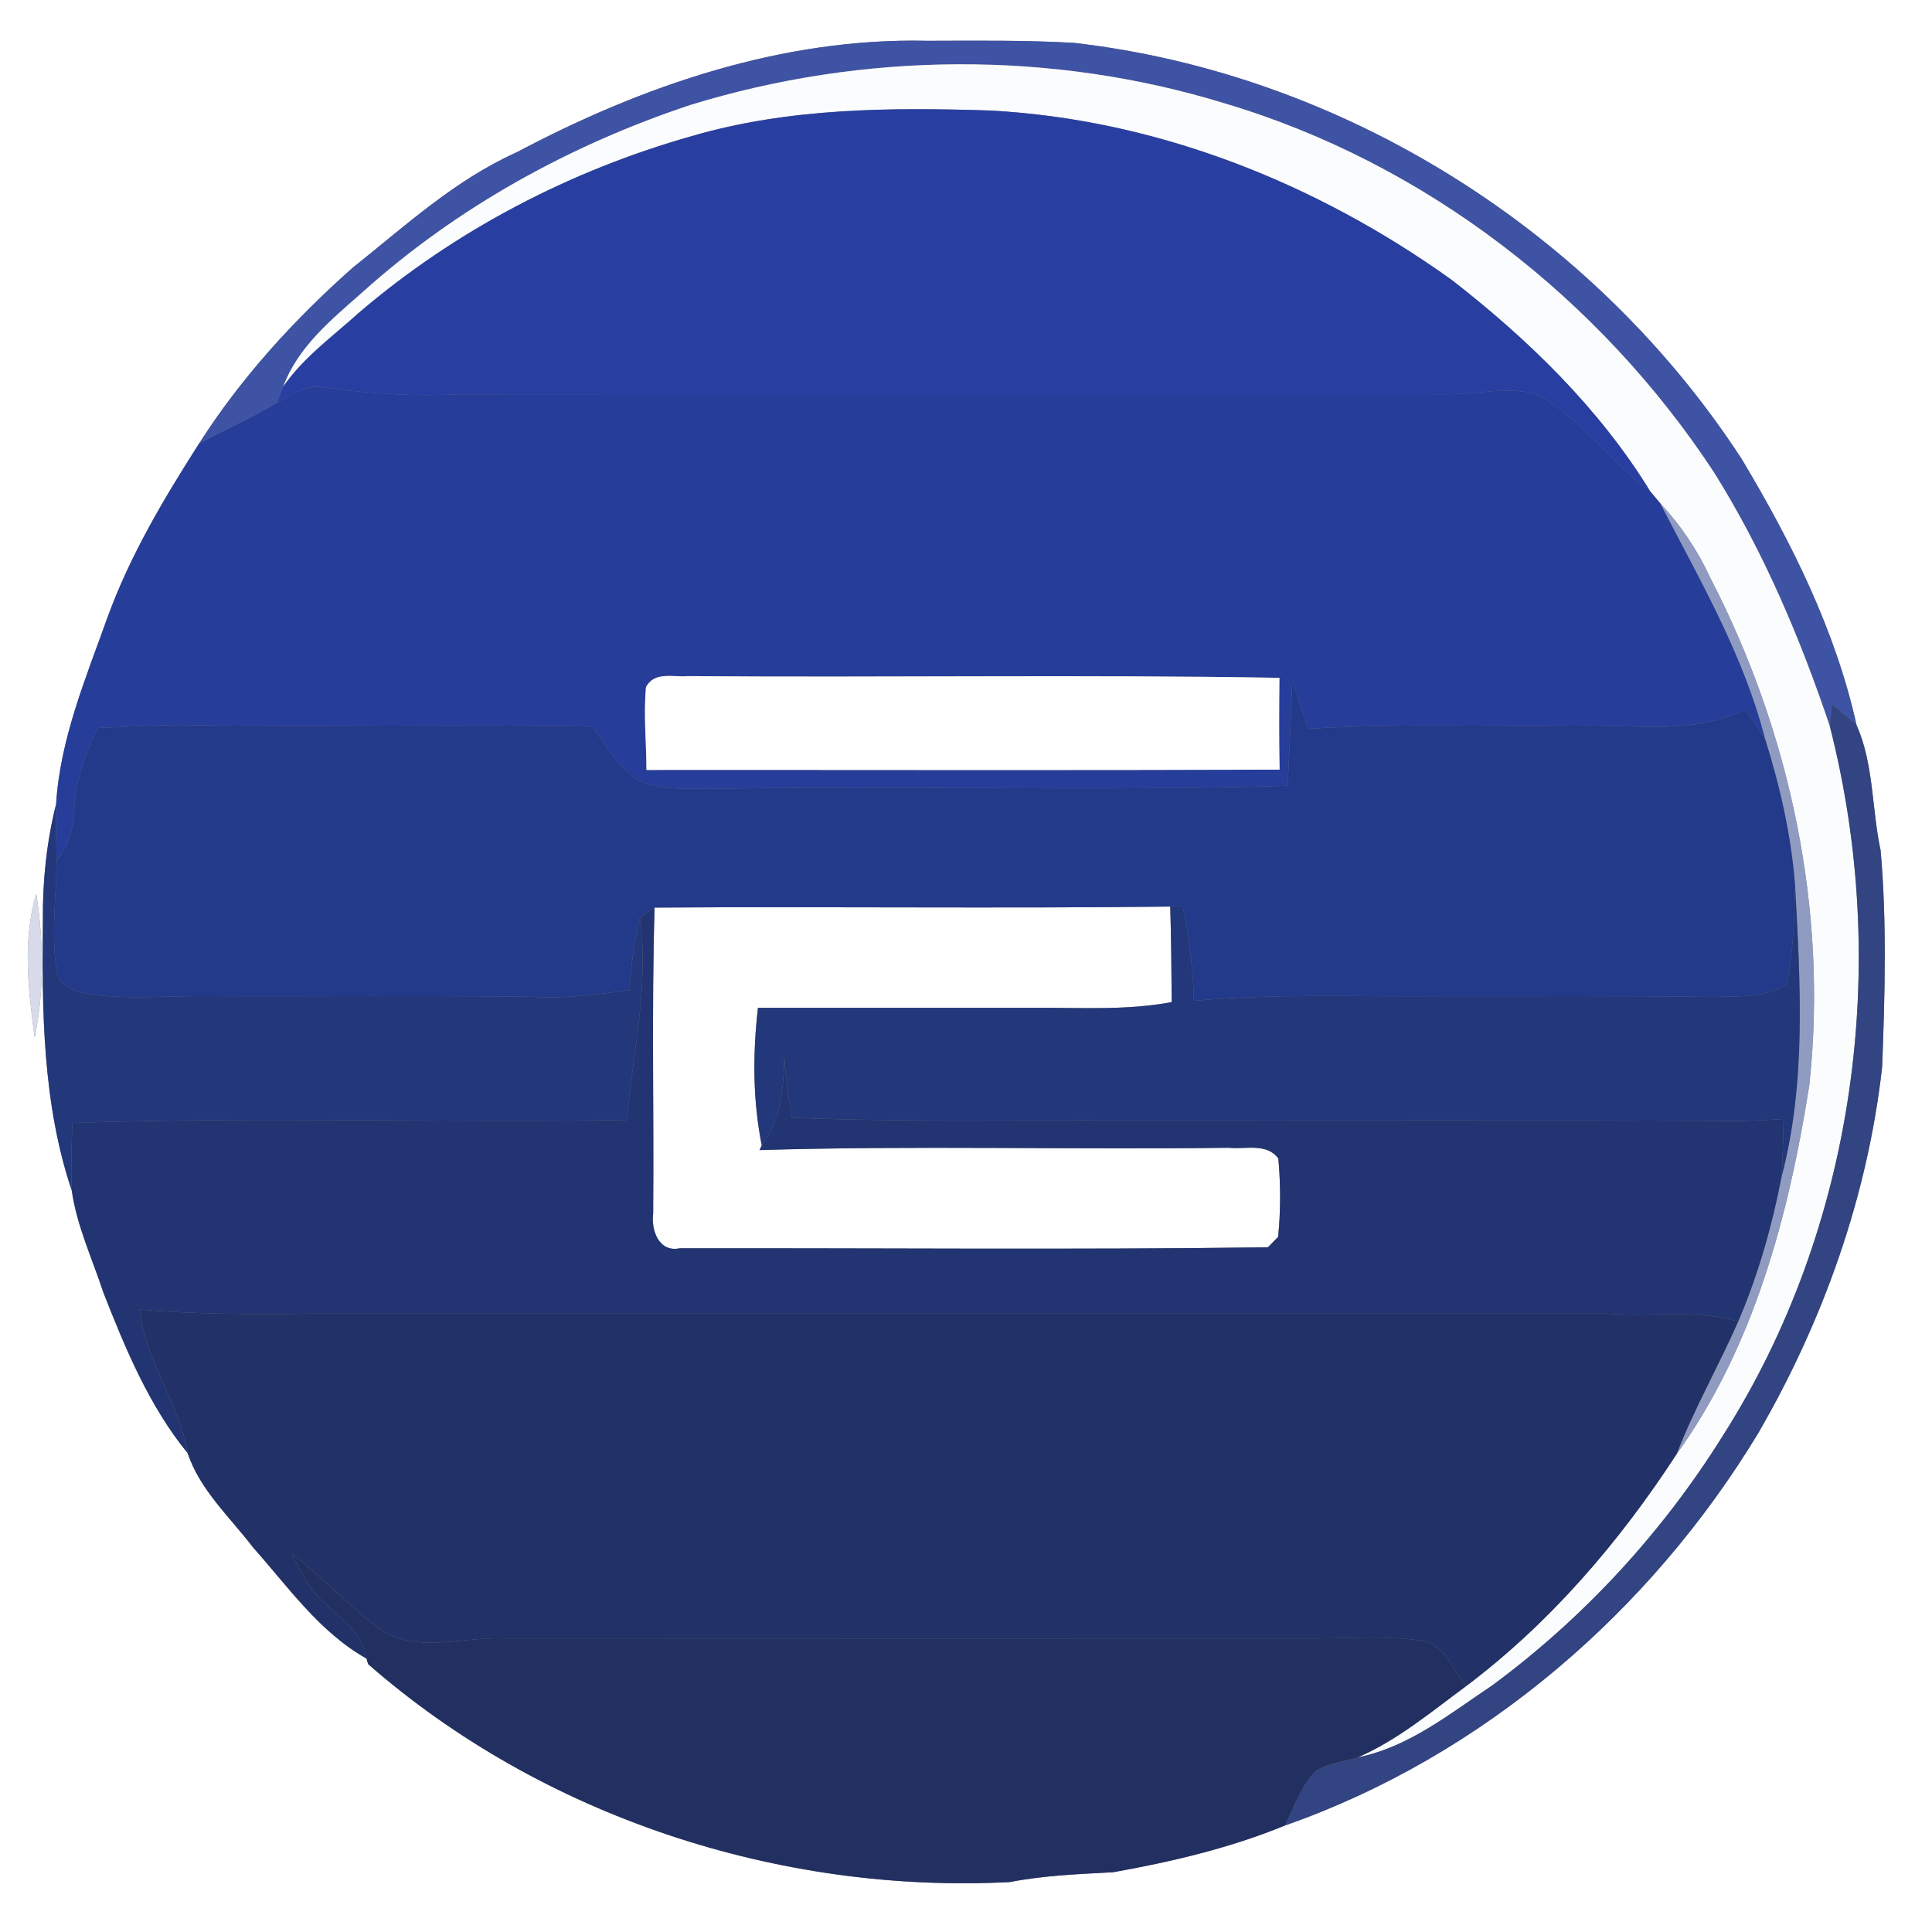 <?xml version="1.0" encoding="UTF-8" ?>
<!DOCTYPE svg PUBLIC "-//W3C//DTD SVG 1.1//EN" "http://www.w3.org/Graphics/SVG/1.1/DTD/svg11.dtd">
<svg width="250pt" height="250pt" viewBox="0 0 250 250" version="1.1" xmlns="http://www.w3.org/2000/svg">
<rect x="0" y="0" width="250" height="250" fill="#808080" stroke="none"/>
<g id="#ffffffff">
<path fill="#ffffff" opacity="1.00" d=" M 0.00 0.00 L 250.00 0.00 L 250.00 250.00 L 0.00 250.00 L 0.00 0.00 M 66.87 19.70 C 58.88 23.28 52.40 29.26 45.63 34.65 C 38.08 41.34 31.19 48.88 25.75 57.41 C 21.18 64.56 16.81 71.91 13.90 79.92 C 11.10 87.76 7.78 95.63 7.26 104.04 C 6.04 108.93 5.50 113.97 5.55 119.01 C 5.42 130.76 5.50 142.82 9.29 154.07 C 9.94 158.64 11.94 162.87 13.37 167.23 C 16.22 174.51 19.31 181.95 24.29 188.05 C 25.87 192.80 29.76 196.32 32.74 200.23 C 37.29 205.33 41.34 211.20 47.43 214.62 L 47.63 215.33 C 70.19 235.07 100.82 245.08 130.66 243.54 C 135.07 242.68 139.54 242.51 144.02 242.27 C 151.58 240.92 159.16 239.14 166.27 236.22 C 191.84 227.27 213.56 208.53 227.52 185.44 C 235.93 170.93 241.69 154.74 243.55 138.04 C 243.90 128.72 244.17 119.34 243.35 110.04 C 242.19 104.67 242.49 98.92 240.24 93.83 C 237.51 81.55 231.81 70.15 225.39 59.42 C 206.29 30.02 173.89 9.55 138.99 5.55 C 132.67 5.18 126.34 5.27 120.01 5.28 C 101.36 4.84 83.18 11.05 66.87 19.70 M 4.49 134.23 C 5.75 128.11 5.64 121.79 4.69 115.64 C 2.90 121.68 3.65 128.09 4.49 134.23 Z" />
</g>
<g id="#3f53a4ff">
<path fill="#3f53a4" opacity="1.00" d=" M 66.87 19.70 C 83.18 11.05 101.36 4.84 120.01 5.28 C 126.34 5.27 132.67 5.18 138.99 5.55 C 173.89 9.55 206.29 30.02 225.39 59.42 C 231.81 70.15 237.51 81.55 240.24 93.83 C 239.20 92.88 238.12 91.98 237.04 91.09 C 236.98 91.82 236.85 93.28 236.79 94.01 C 232.94 82.56 228.20 71.36 221.78 61.11 C 206.99 38.60 184.42 21.10 158.52 13.39 C 136.14 6.50 111.73 6.70 89.38 13.57 C 73.78 18.74 59.04 26.87 46.81 37.90 C 42.86 41.38 38.53 44.92 36.66 50.02 C 36.45 50.55 36.03 51.60 35.83 52.12 C 32.58 54.10 29.08 55.60 25.75 57.41 C 31.19 48.88 38.08 41.34 45.63 34.65 C 52.40 29.26 58.88 23.28 66.87 19.70 Z" />
</g>
<g id="#fbfcfdff">
<path fill="#fbfcfd" opacity="1.00" d=" M 89.38 13.57 C 111.73 6.70 136.14 6.50 158.52 13.39 C 184.42 21.10 206.99 38.60 221.78 61.11 C 228.20 71.36 232.94 82.56 236.79 94.01 C 244.67 124.82 240.09 158.85 222.93 185.79 C 215.13 198.29 204.96 209.33 193.11 218.08 C 187.64 221.73 182.32 226.07 175.71 227.40 C 180.86 225.16 185.20 221.51 189.68 218.21 C 200.56 210.03 209.56 199.53 216.96 188.15 C 226.99 174.23 231.48 157.19 234.12 140.45 C 236.56 117.93 231.70 94.84 221.31 74.77 C 219.68 71.24 217.52 67.99 214.86 65.16 C 214.53 64.76 213.87 63.98 213.54 63.58 C 206.95 52.85 197.75 43.91 187.86 36.23 C 170.40 23.70 149.62 15.42 128.05 14.30 C 115.16 13.89 102.05 13.96 89.56 17.60 C 73.81 22.05 58.96 29.78 46.50 40.42 C 43.11 43.49 39.30 46.21 36.66 50.02 C 38.53 44.92 42.86 41.38 46.81 37.90 C 59.04 26.87 73.78 18.74 89.38 13.57 Z" />
</g>
<g id="#283fa1ff">
<path fill="#283fa1" opacity="1.00" d=" M 89.56 17.60 C 102.05 13.96 115.16 13.89 128.05 14.30 C 149.62 15.42 170.40 23.70 187.86 36.23 C 197.75 43.91 206.95 52.85 213.54 63.58 C 208.38 59.79 204.66 54.25 199.05 51.09 C 195.16 49.87 191.00 51.10 187.01 51.01 C 144.34 51.02 101.67 50.98 59.00 51.02 C 53.30 51.33 47.61 50.92 41.96 50.14 C 39.68 49.65 37.73 51.13 35.83 52.12 C 36.03 51.60 36.45 50.55 36.66 50.02 C 39.30 46.21 43.11 43.49 46.50 40.42 C 58.96 29.78 73.81 22.05 89.56 17.60 Z" />
</g>
<g id="#263d9aff">
<path fill="#263d9a" opacity="1.00" d=" M 35.83 52.12 C 37.73 51.13 39.68 49.65 41.96 50.14 C 47.61 50.92 53.30 51.33 59.00 51.02 C 101.67 50.98 144.34 51.02 187.01 51.01 C 191.00 51.10 195.16 49.87 199.05 51.09 C 204.66 54.25 208.38 59.79 213.54 63.58 C 213.87 63.98 214.53 64.76 214.86 65.16 C 219.98 75.08 225.69 84.84 228.45 95.76 C 227.62 94.42 226.73 93.12 225.85 91.81 C 219.02 95.16 211.30 93.73 204.00 93.90 C 192.42 94.05 180.82 93.57 169.26 94.31 C 168.57 92.17 167.87 90.04 167.21 87.89 C 167.10 92.49 166.83 97.08 166.63 101.68 C 141.76 102.43 116.87 101.62 92.00 102.08 C 88.95 102.02 85.72 102.29 82.84 101.11 C 80.09 99.47 78.49 96.56 76.65 94.04 C 59.44 93.66 42.22 94.11 25.00 93.84 C 20.87 93.75 16.74 94.02 12.61 94.21 C 11.01 97.55 9.76 101.09 9.62 104.82 C 9.57 107.22 8.76 109.49 7.33 111.42 C 7.28 108.96 7.17 106.50 7.26 104.04 C 7.78 95.63 11.10 87.76 13.90 79.92 C 16.81 71.91 21.18 64.56 25.75 57.41 C 29.08 55.60 32.58 54.10 35.83 52.12 M 83.59 88.92 C 83.26 92.48 83.64 96.06 83.65 99.63 C 110.96 99.61 138.27 99.69 165.58 99.59 C 165.50 95.63 165.52 91.67 165.56 87.71 C 140.04 87.27 114.52 87.69 88.99 87.49 C 87.11 87.66 84.67 86.84 83.59 88.92 Z" />
</g>
<g id="#909bc1ff">
<path fill="#909bc1" opacity="1.00" d=" M 214.86 65.16 C 217.52 67.99 219.68 71.24 221.31 74.77 C 231.70 94.84 236.56 117.93 234.12 140.45 C 231.48 157.19 226.99 174.23 216.96 188.15 C 219.23 182.26 222.39 176.78 224.92 171.01 C 227.50 165.01 229.29 158.70 230.53 152.30 C 233.76 140.06 232.96 127.22 232.29 114.72 C 231.82 108.27 230.37 101.92 228.45 95.76 C 225.69 84.84 219.98 75.08 214.86 65.16 Z" />
</g>
<g id="#fefefeff">
<path fill="#fefefe" opacity="1.00" d=" M 83.59 88.92 C 84.67 86.84 87.11 87.66 88.99 87.49 C 114.52 87.69 140.04 87.27 165.56 87.71 C 165.52 91.67 165.50 95.63 165.58 99.59 C 138.27 99.69 110.96 99.61 83.65 99.63 C 83.64 96.06 83.26 92.48 83.59 88.92 Z" />
<path fill="#fefefe" opacity="1.00" d=" M 84.70 117.44 C 106.94 117.29 129.19 117.57 151.43 117.31 C 151.56 121.43 151.58 125.55 151.62 129.67 C 145.81 130.77 139.88 130.38 134.00 130.41 C 122.03 130.41 110.05 130.41 98.08 130.41 C 97.40 136.34 97.40 142.34 98.57 148.21 L 98.29 148.82 C 118.52 148.21 138.78 148.79 159.02 148.52 C 161.17 148.75 163.93 147.85 165.42 149.92 C 165.72 153.28 165.73 156.69 165.39 160.05 C 165.06 160.39 164.40 161.06 164.07 161.40 C 138.71 161.74 113.33 161.48 87.96 161.53 C 85.27 162.09 84.23 159.21 84.52 157.03 C 84.63 143.84 84.31 130.64 84.70 117.44 Z" />
</g>
<g id="#233a8aff">
<path fill="#233a8a" opacity="1.00" d=" M 167.21 87.89 C 167.87 90.04 168.57 92.17 169.26 94.31 C 180.82 93.57 192.42 94.05 204.00 93.90 C 211.30 93.73 219.02 95.16 225.85 91.81 C 226.73 93.12 227.62 94.42 228.45 95.76 C 230.37 101.92 231.82 108.27 232.29 114.72 C 232.18 118.93 232.05 123.18 231.20 127.32 C 228.55 129.18 225.10 128.87 222.03 129.01 C 210.02 128.83 198.01 128.93 186.00 128.91 C 175.49 129.00 164.95 128.54 154.47 129.51 C 154.43 125.41 153.86 121.33 153.07 117.31 C 152.66 117.31 151.84 117.31 151.43 117.31 C 129.19 117.57 106.94 117.29 84.70 117.44 C 84.05 117.87 83.42 118.31 82.81 118.78 C 81.98 121.82 81.71 124.98 81.46 128.11 C 77.33 128.70 73.17 129.25 68.99 128.99 C 54.99 128.80 40.99 128.96 27.00 128.90 C 21.75 128.83 16.47 129.40 11.26 128.60 C 9.68 128.29 7.60 127.54 7.34 125.72 C 6.59 120.98 7.27 116.18 7.33 111.42 C 8.76 109.49 9.57 107.22 9.62 104.82 C 9.76 101.09 11.01 97.55 12.61 94.21 C 16.74 94.02 20.87 93.75 25.00 93.84 C 42.22 94.11 59.44 93.66 76.65 94.04 C 78.49 96.56 80.09 99.47 82.84 101.11 C 85.72 102.29 88.95 102.02 92.00 102.08 C 116.87 101.62 141.76 102.43 166.63 101.68 C 166.83 97.08 167.10 92.49 167.21 87.89 Z" />
</g>
<g id="#324482ff">
<path fill="#324482" opacity="1.00" d=" M 237.04 91.09 C 238.12 91.98 239.20 92.88 240.24 93.83 C 242.49 98.92 242.19 104.67 243.35 110.04 C 244.17 119.34 243.90 128.72 243.55 138.04 C 241.69 154.74 235.93 170.93 227.52 185.44 C 213.56 208.53 191.84 227.27 166.27 236.22 C 167.49 233.82 168.30 231.08 170.28 229.16 C 171.90 228.10 173.91 227.98 175.71 227.40 C 182.32 226.07 187.64 221.73 193.11 218.08 C 204.96 209.33 215.13 198.29 222.93 185.79 C 240.09 158.85 244.67 124.82 236.79 94.01 C 236.85 93.28 236.98 91.82 237.04 91.09 Z" />
</g>
<g id="#23377bff">
<path fill="#23377b" opacity="1.00" d=" M 5.55 119.01 C 5.50 113.97 6.04 108.93 7.26 104.04 C 7.17 106.50 7.28 108.96 7.33 111.42 C 7.27 116.18 6.59 120.98 7.34 125.72 C 7.60 127.54 9.68 128.29 11.26 128.60 C 16.47 129.40 21.75 128.83 27.00 128.90 C 40.99 128.96 54.99 128.80 68.99 128.99 C 73.17 129.25 77.33 128.70 81.46 128.11 C 81.71 124.98 81.98 121.82 82.81 118.78 C 83.98 127.53 81.91 136.23 81.11 144.92 C 57.19 145.30 33.25 144.47 9.35 145.31 C 9.28 148.23 9.16 151.15 9.29 154.07 C 5.50 142.82 5.42 130.76 5.55 119.01 Z" />
<path fill="#23377b" opacity="1.00" d=" M 232.29 114.72 C 232.96 127.22 233.76 140.06 230.53 152.30 C 230.70 149.80 230.73 147.30 230.80 144.80 C 228.83 144.92 226.86 145.02 224.89 145.06 C 198.60 144.88 172.30 145.02 146.00 144.98 C 131.50 144.91 116.99 145.21 102.50 144.63 C 102.03 142.04 101.64 139.43 101.50 136.80 C 101.36 140.76 101.12 144.96 98.57 148.21 C 97.40 142.34 97.40 136.34 98.08 130.41 C 110.05 130.41 122.03 130.41 134.00 130.41 C 139.88 130.38 145.81 130.77 151.62 129.67 C 151.58 125.55 151.56 121.43 151.43 117.31 C 151.84 117.31 152.66 117.31 153.07 117.31 C 153.86 121.33 154.43 125.41 154.47 129.51 C 164.95 128.54 175.49 129.00 186.00 128.91 C 198.01 128.93 210.02 128.83 222.03 129.01 C 225.10 128.87 228.55 129.18 231.20 127.32 C 232.05 123.18 232.18 118.93 232.29 114.72 Z" />
</g>
<g id="#d7dae8ff">
<path fill="#d7dae8" opacity="1.00" d=" M 4.49 134.23 C 3.65 128.09 2.90 121.68 4.69 115.64 C 5.64 121.79 5.75 128.11 4.49 134.23 Z" />
</g>
<g id="#223572ff">
<path fill="#223572" opacity="1.00" d=" M 82.81 118.78 C 83.42 118.31 84.05 117.87 84.70 117.44 C 84.31 130.64 84.63 143.84 84.52 157.03 C 84.23 159.21 85.27 162.09 87.96 161.53 C 113.33 161.48 138.71 161.74 164.07 161.40 C 164.40 161.06 165.06 160.39 165.39 160.05 C 165.73 156.69 165.72 153.28 165.42 149.92 C 163.93 147.85 161.17 148.75 159.02 148.52 C 138.78 148.79 118.52 148.21 98.29 148.82 L 98.57 148.21 C 101.12 144.96 101.36 140.76 101.50 136.80 C 101.64 139.43 102.03 142.04 102.50 144.63 C 116.99 145.21 131.50 144.91 146.00 144.98 C 172.30 145.02 198.60 144.88 224.89 145.06 C 226.86 145.02 228.83 144.92 230.80 144.80 C 230.73 147.30 230.70 149.80 230.53 152.30 C 229.29 158.70 227.50 165.01 224.92 171.01 C 219.42 169.38 213.63 170.44 207.99 169.99 C 152.00 169.99 96.00 169.99 40.00 169.99 C 32.68 170.09 25.36 170.07 18.06 169.46 C 18.83 176.09 23.15 181.53 24.29 188.05 C 19.31 181.95 16.22 174.51 13.37 167.23 C 11.94 162.87 9.94 158.64 9.29 154.07 C 9.16 151.15 9.28 148.23 9.35 145.31 C 33.25 144.47 57.19 145.30 81.11 144.92 C 81.91 136.23 83.98 127.53 82.81 118.78 Z" />
</g>
<g id="#223268ff">
<path fill="#223268" opacity="1.00" d=" M 18.06 169.46 C 25.36 170.07 32.68 170.09 40.00 169.99 C 96.00 169.99 152.00 169.99 207.99 169.99 C 213.63 170.44 219.42 169.38 224.92 171.01 C 222.39 176.78 219.23 182.26 216.96 188.15 C 209.56 199.53 200.56 210.03 189.68 218.21 C 188.01 216.06 186.89 212.66 183.81 212.29 C 178.90 211.59 173.93 212.07 169.00 212.02 C 134.33 212.02 99.66 212.04 64.99 212.01 C 59.58 211.82 53.31 214.15 48.61 210.41 C 44.81 207.52 41.58 203.94 37.77 201.05 C 38.88 203.22 39.94 205.51 41.76 207.21 C 43.96 209.41 47.02 211.22 47.43 214.62 C 41.34 211.20 37.29 205.33 32.74 200.23 C 29.76 196.32 25.87 192.80 24.29 188.05 C 23.15 181.53 18.83 176.09 18.06 169.46 Z" />
</g>
<g id="#223061ff">
<path fill="#223061" opacity="1.00" d=" M 37.77 201.05 C 41.58 203.94 44.81 207.52 48.61 210.41 C 53.31 214.15 59.58 211.82 64.99 212.01 C 99.66 212.04 134.33 212.02 169.00 212.02 C 173.93 212.07 178.90 211.59 183.81 212.29 C 186.89 212.66 188.01 216.06 189.68 218.21 C 185.20 221.51 180.86 225.16 175.71 227.40 C 173.91 227.98 171.90 228.10 170.28 229.16 C 168.30 231.08 167.49 233.82 166.27 236.22 C 159.16 239.14 151.58 240.92 144.02 242.27 C 139.54 242.51 135.07 242.68 130.66 243.54 C 100.82 245.08 70.19 235.07 47.63 215.33 L 47.43 214.62 C 47.02 211.22 43.96 209.41 41.76 207.21 C 39.94 205.51 38.88 203.22 37.77 201.05 Z" />
</g>
</svg>
